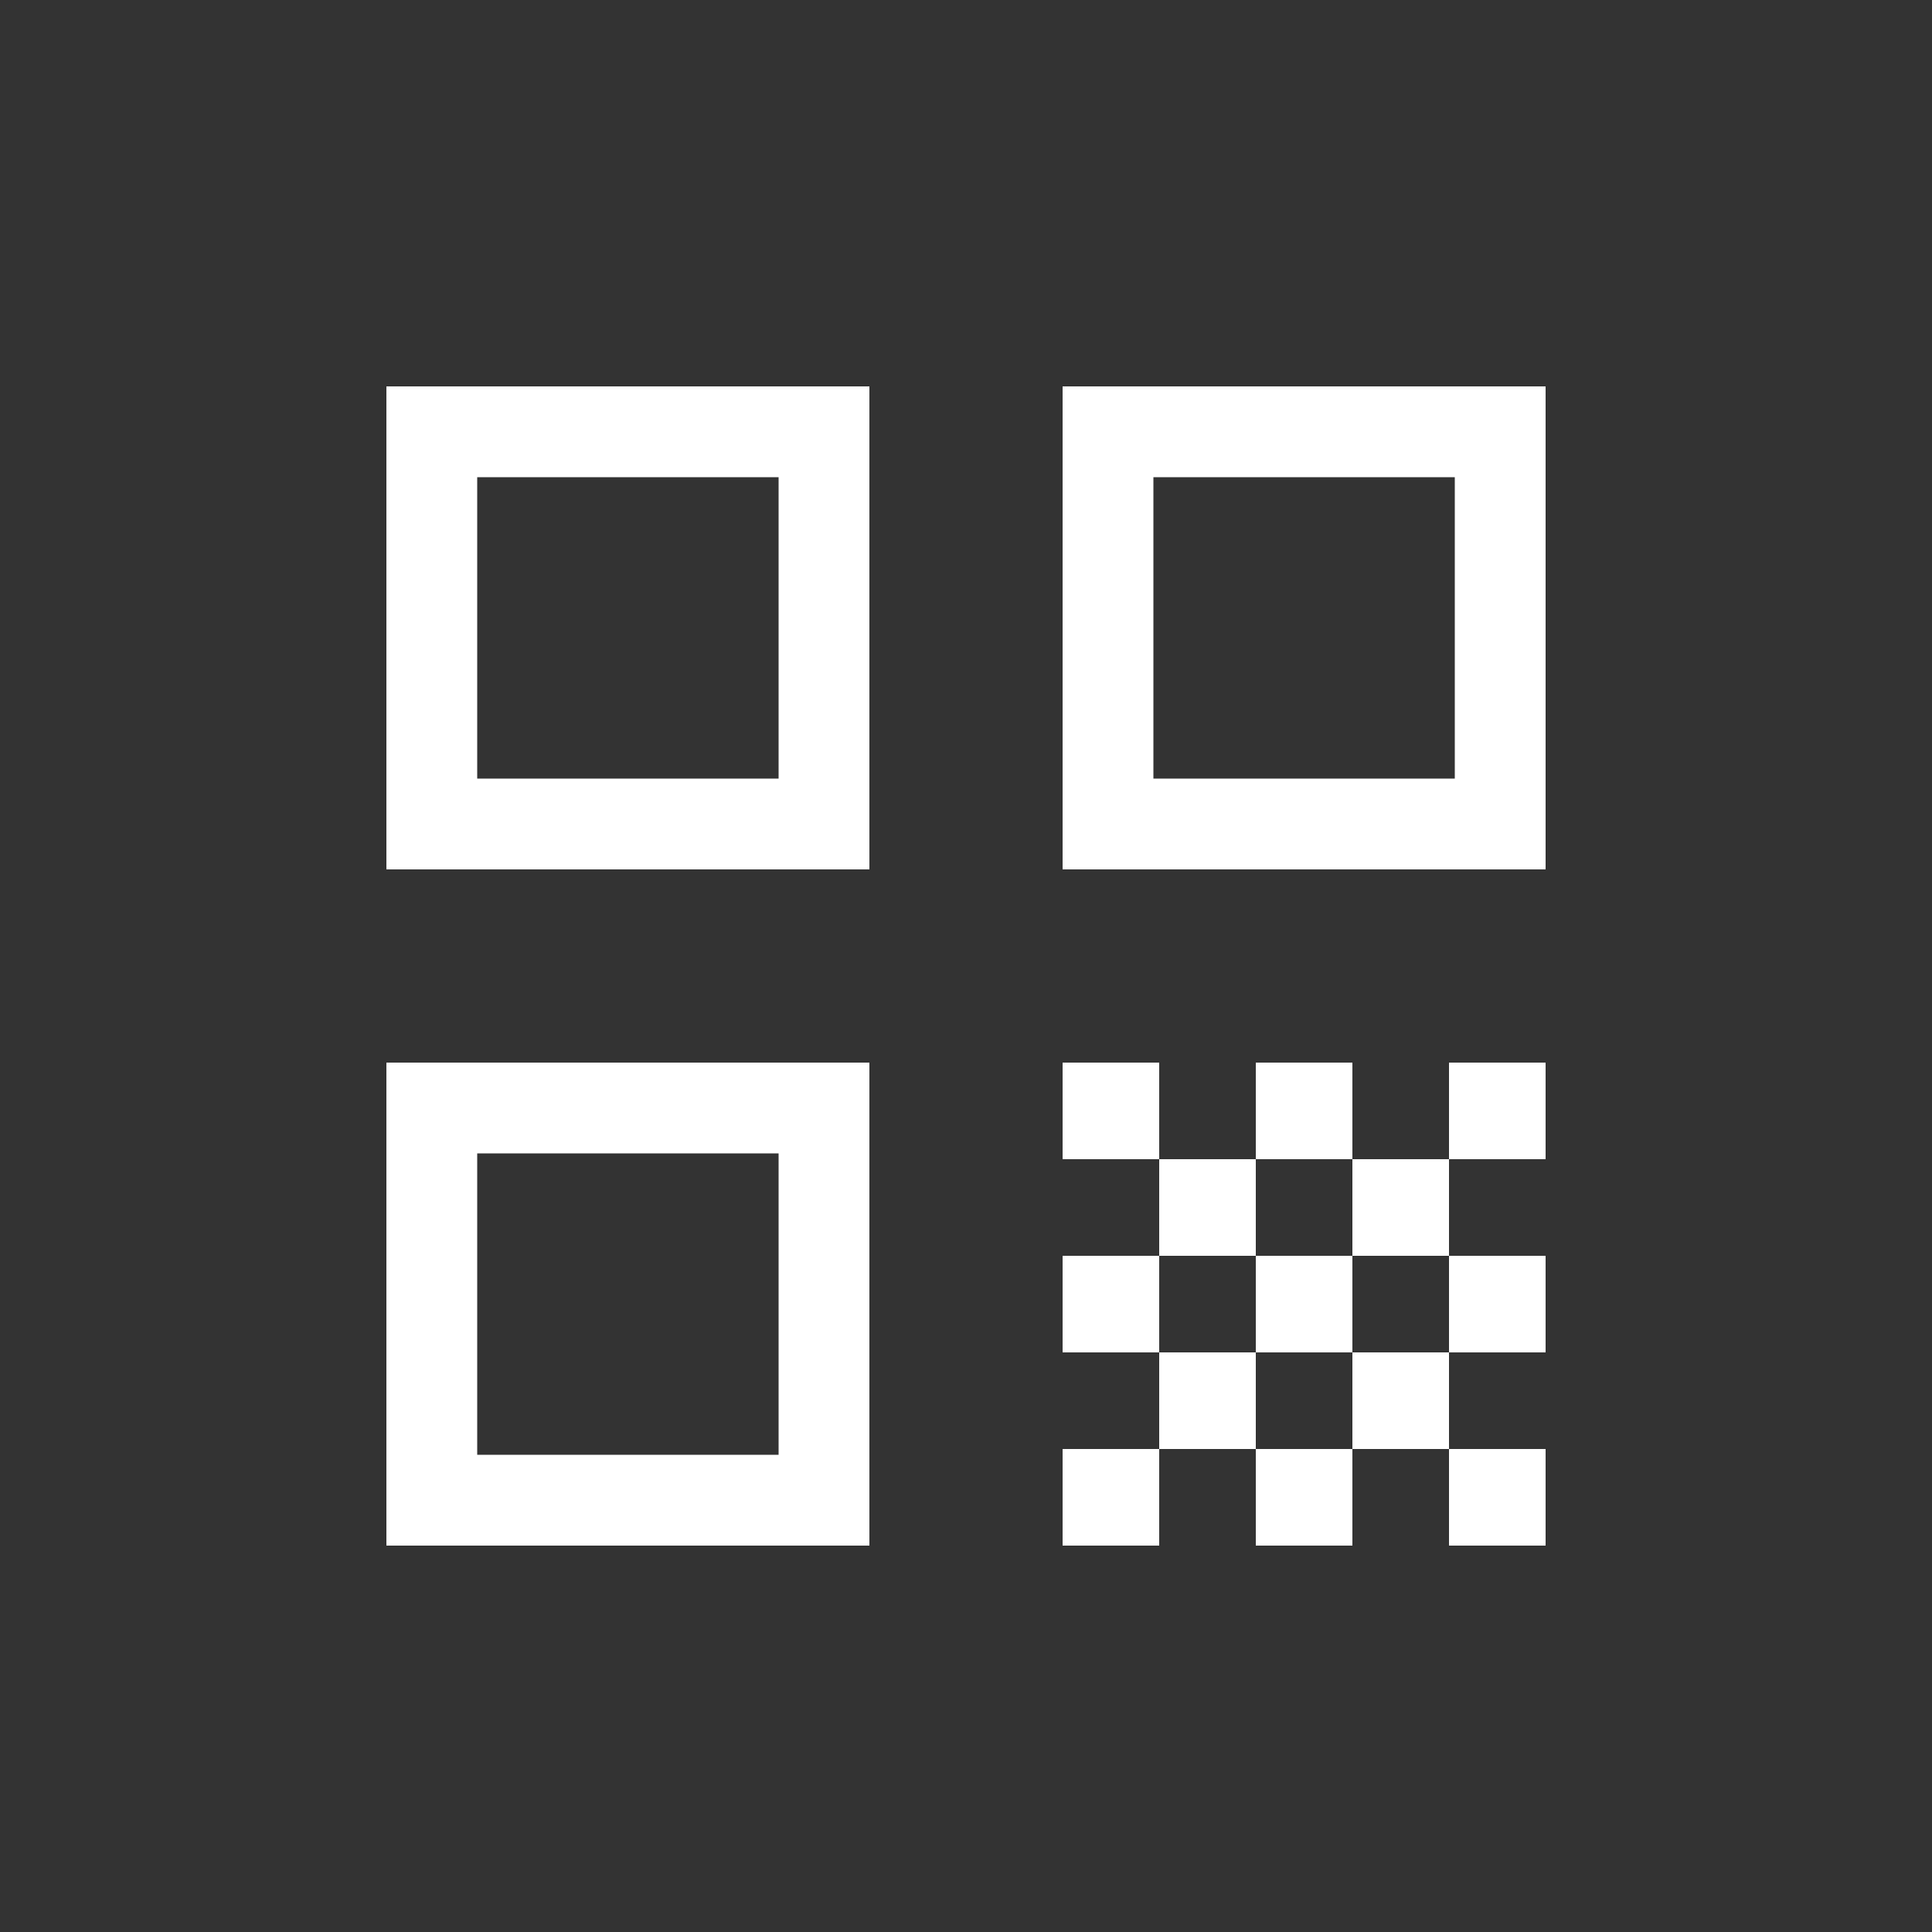 <svg xmlns="http://www.w3.org/2000/svg" enable-background="new 0 0 20 20" height="48px" viewBox="0 0 20 20" width="48px" fill="#FFFFFF"><rect x="0" y="0" width="20" height="20" fill="#333333" stroke="none"/><g><rect fill="none" height="20" width="20"/></g><g><g><path d="M4,9h5V4H4V9z M4.94,4.94h3.12v3.12H4.94V4.94z"/><path d="M4,16h5v-5H4V16z M4.94,11.94h3.12v3.12H4.94V11.94z"/><path d="M11,4v5h5V4H11z M15.06,8.06h-3.12V4.94h3.12V8.06z"/><rect height="1" width="1" x="15" y="15"/><rect height="1" width="1" x="15" y="13"/><rect height="1" width="1" x="15" y="11"/><rect height="1" width="1" x="12" y="12"/><rect height="1" width="1" x="11" y="11"/><rect height="1" width="1" x="13" y="13"/><rect height="1" width="1" x="14" y="14"/><rect height="1" width="1" x="13" y="11"/><rect height="1" width="1" x="14" y="12"/><rect height="1" width="1" x="11" y="13"/><rect height="1" width="1" x="12" y="14"/><rect height="1" width="1" x="11" y="15"/><rect height="1" width="1" x="13" y="15"/></g></g></svg>